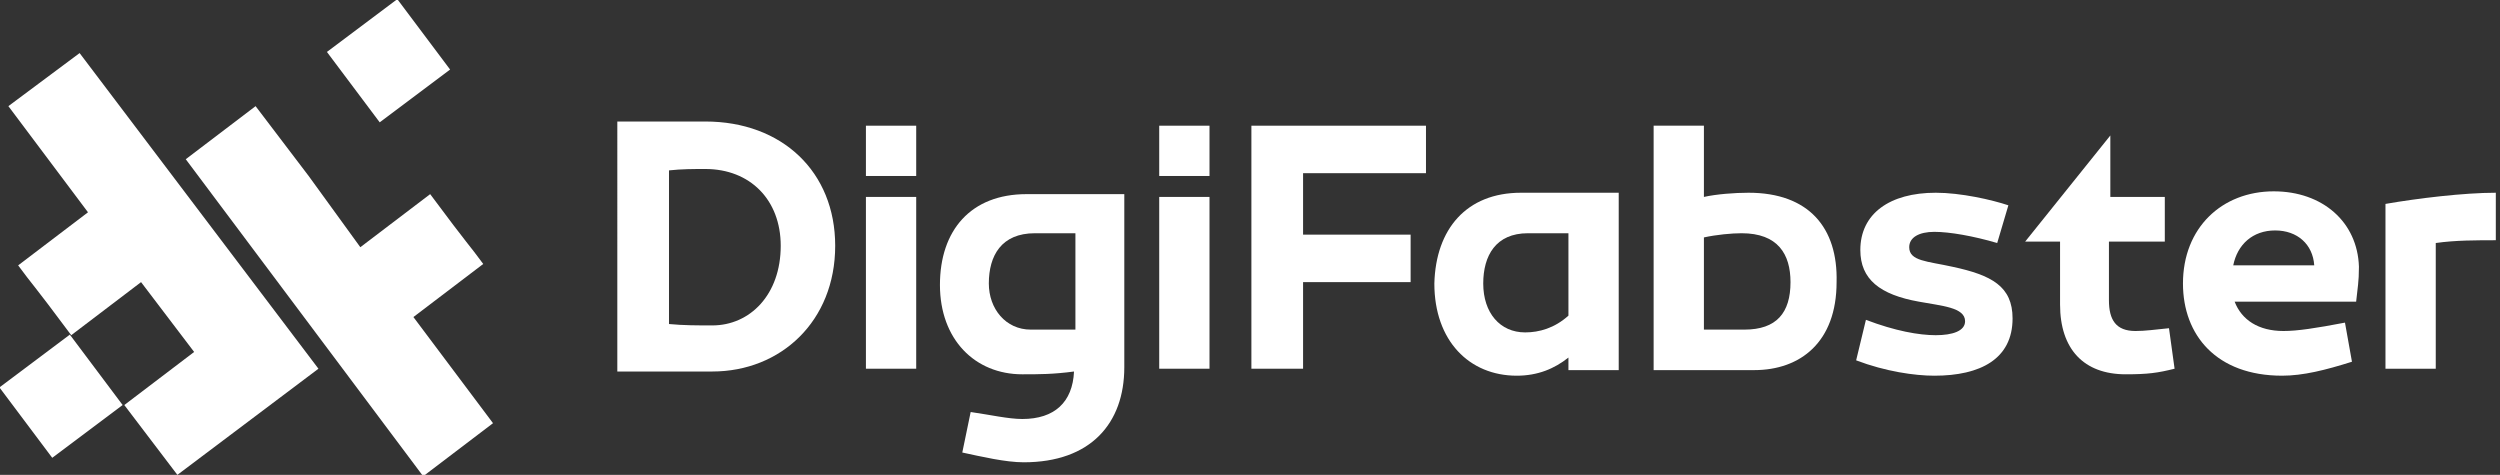 <?xml version="1.0" encoding="utf-8"?>
<!-- Generator: Adobe Illustrator 19.0.0, SVG Export Plug-In . SVG Version: 6.00 Build 0)  -->
<svg version="1.1" id="Layer_1" xmlns="http://www.w3.org/2000/svg" xmlns:xlink="http://www.w3.org/1999/xlink" x="0px" y="0px"
	 width="179px" height="34px" viewBox="0 0 179 34" enable-background="new 0 0 179 34" xml:space="preserve">
<rect x="0" y="0" width="179" height="34" fill="#333333" stroke="none"/>
<path id="XMLID_48_" fill="#FFFFFF" d="M59.8,17.6c0,5.4-3.9,9-8.8,9h-6.8V8.7h6.3C56,8.7,59.8,12.3,59.8,17.6 M55.9,17.6
	c0-3.3-2.2-5.5-5.4-5.5c-0.8,0-1.7,0-2.6,0.1v11c1,0.1,2.1,0.1,3.1,0.1C53.7,23.3,55.9,21.1,55.9,17.6"/>
<rect id="XMLID_20_" x="62" y="14.1" fill="#FFFFFF" width="3.6" height="12.3"/>
<path id="XMLID_44_" fill="#FFFFFF" d="M80.5,13.8v12.5c0,4-2.4,6.8-7.2,6.8c-1.3,0-3-0.4-4.4-0.7l0.6-2.9c1.4,0.2,2.7,0.5,3.7,0.5
	c2.3,0,3.6-1.2,3.7-3.4c-1.5,0.2-2.5,0.2-3.7,0.2c-3.4,0-5.9-2.5-5.9-6.4c0-3.9,2.2-6.5,6.2-6.5H80.5z M70.8,20.3
	c0,1.8,1.2,3.3,3,3.3H77v-6.9h-2.9C71.7,16.7,70.8,18.3,70.8,20.3"/>
<rect id="XMLID_17_" x="83" y="14.1" fill="#FFFFFF" width="3.6" height="12.3"/>
<polygon id="XMLID_16_" fill="#FFFFFF" points="101,16.8 101,20.2 93.3,20.2 93.3,26.4 89.6,26.4 89.6,9 102.1,9 102.1,12.4 
	93.3,12.4 93.3,16.8 "/>
<path id="XMLID_39_" fill="#FFFFFF" d="M115.9,13.8v12.7h-3.6v-0.9c-1,0.8-2.2,1.3-3.7,1.3c-3.4,0-5.9-2.5-5.9-6.6
	c0.1-3.9,2.3-6.5,6.2-6.5H115.9z M106.2,20.3c0,2.1,1.2,3.5,3,3.5c1,0,2.1-0.3,3.1-1.2v-5.9h-2.9C107.1,16.7,106.2,18.3,106.2,20.3"
	/>
<path id="XMLID_13_" fill="#FFFFFF" d="M133.6,22.9c2.1,0.8,3.8,1.1,5,1.1c1.2,0,2.1-0.3,2.1-1c0-1-1.7-1.1-3.3-1.4
	c-2.8-0.5-4.2-1.6-4.2-3.7c0-2.6,2.1-4.1,5.4-4.1c1.8,0,4,0.5,5.2,0.9l-0.8,2.7c-1.7-0.5-3.4-0.8-4.5-0.8c-1.1,0-1.8,0.4-1.8,1.1
	c0,1,1.3,1,3.1,1.4c2.8,0.6,4.3,1.4,4.3,3.7c0,2.9-2.3,4.1-5.6,4.1c-1.4,0-3.5-0.3-5.6-1.1L133.6,22.9z"/>
<path id="XMLID_12_" fill="#FFFFFF" d="M155.7,26.4c-1.2,0.3-1.9,0.4-3.5,0.4c-3,0-4.7-1.8-4.7-5v-4.5h-2.5l6.1-7.6v4.4h3.9v3.2H151
	v4.2c0,1.4,0.5,2.2,1.9,2.2c0.7,0,1.4-0.1,2.4-0.2L155.7,26.4z"/>
<path id="XMLID_34_" fill="#FFFFFF" d="M168.9,19.1c0,1.1-0.1,1.5-0.2,2.5H160c0.5,1.3,1.7,2.1,3.5,2.1c1,0,2.3-0.2,4.4-0.6l0.5,2.8
	c-1.9,0.6-3.5,1-5,1c-4.7,0-7.1-2.9-7.1-6.6c0-4,2.8-6.6,6.5-6.6C166.3,13.7,168.8,15.9,168.9,19.1 M159.9,19h5.8
	c-0.1-1.5-1.2-2.5-2.8-2.5C161.3,16.5,160.2,17.5,159.9,19"/>
<path id="XMLID_9_" fill="#FFFFFF" d="M178.8,17.2c-1.5,0-3,0-4.4,0.2v9h-3.6V14.6c2.3-0.4,5.6-0.8,7.9-0.8V17.2z"/>
<rect id="XMLID_8_" x="62" y="9" fill="#FFFFFF" width="3.6" height="3.6"/>
<rect id="XMLID_7_" x="83" y="9" fill="#FFFFFF" width="3.6" height="3.6"/>
<path id="XMLID_28_" fill="#FFFFFF" d="M125.2,13.8c-1,0-2.3,0.1-3.2,0.3V9h-3.6v17.5h7.2c3.3,0,5.9-2,5.9-6.3
	C131.6,16.3,129.5,13.8,125.2,13.8 M124.9,23.6h-2.9V17c0.9-0.2,2-0.3,2.7-0.3c2.6,0,3.5,1.5,3.5,3.5
	C128.2,22.4,127.2,23.6,124.9,23.6"/>
<path id="XMLID_4_" fill="#FFFFFF" d="M0.6,7.6l5.7,7.6l-5,3.8c1.1,1.5,0.9,1.1,3.8,5l5-3.8l3.8,5l-5,3.8l3.8,5l10.1-7.6L5.7,3.8
	L0.6,7.6z"/>
<rect id="XMLID_3_" x="1.3" y="25.2" transform="matrix(-0.8 0.6 -0.6 -0.8 24.94 48.379)" fill="#FFFFFF" width="6.3" height="6.3"/>
<path id="XMLID_2_" fill="#FFFFFF" d="M22.1,12.6l-3.8-5l-5,3.8l17,22.7l5-3.8l-5.7-7.6l5-3.8c-1.1-1.5-0.9-1.1-3.8-5l-5,3.8
	L22.1,12.6z"/>
<rect id="XMLID_1_" x="24.7" y="1.3" transform="matrix(-0.6 -0.8 0.8 -0.6 40.967 29.299)" fill="#FFFFFF" width="6.3" height="6.3"/>
</svg>
